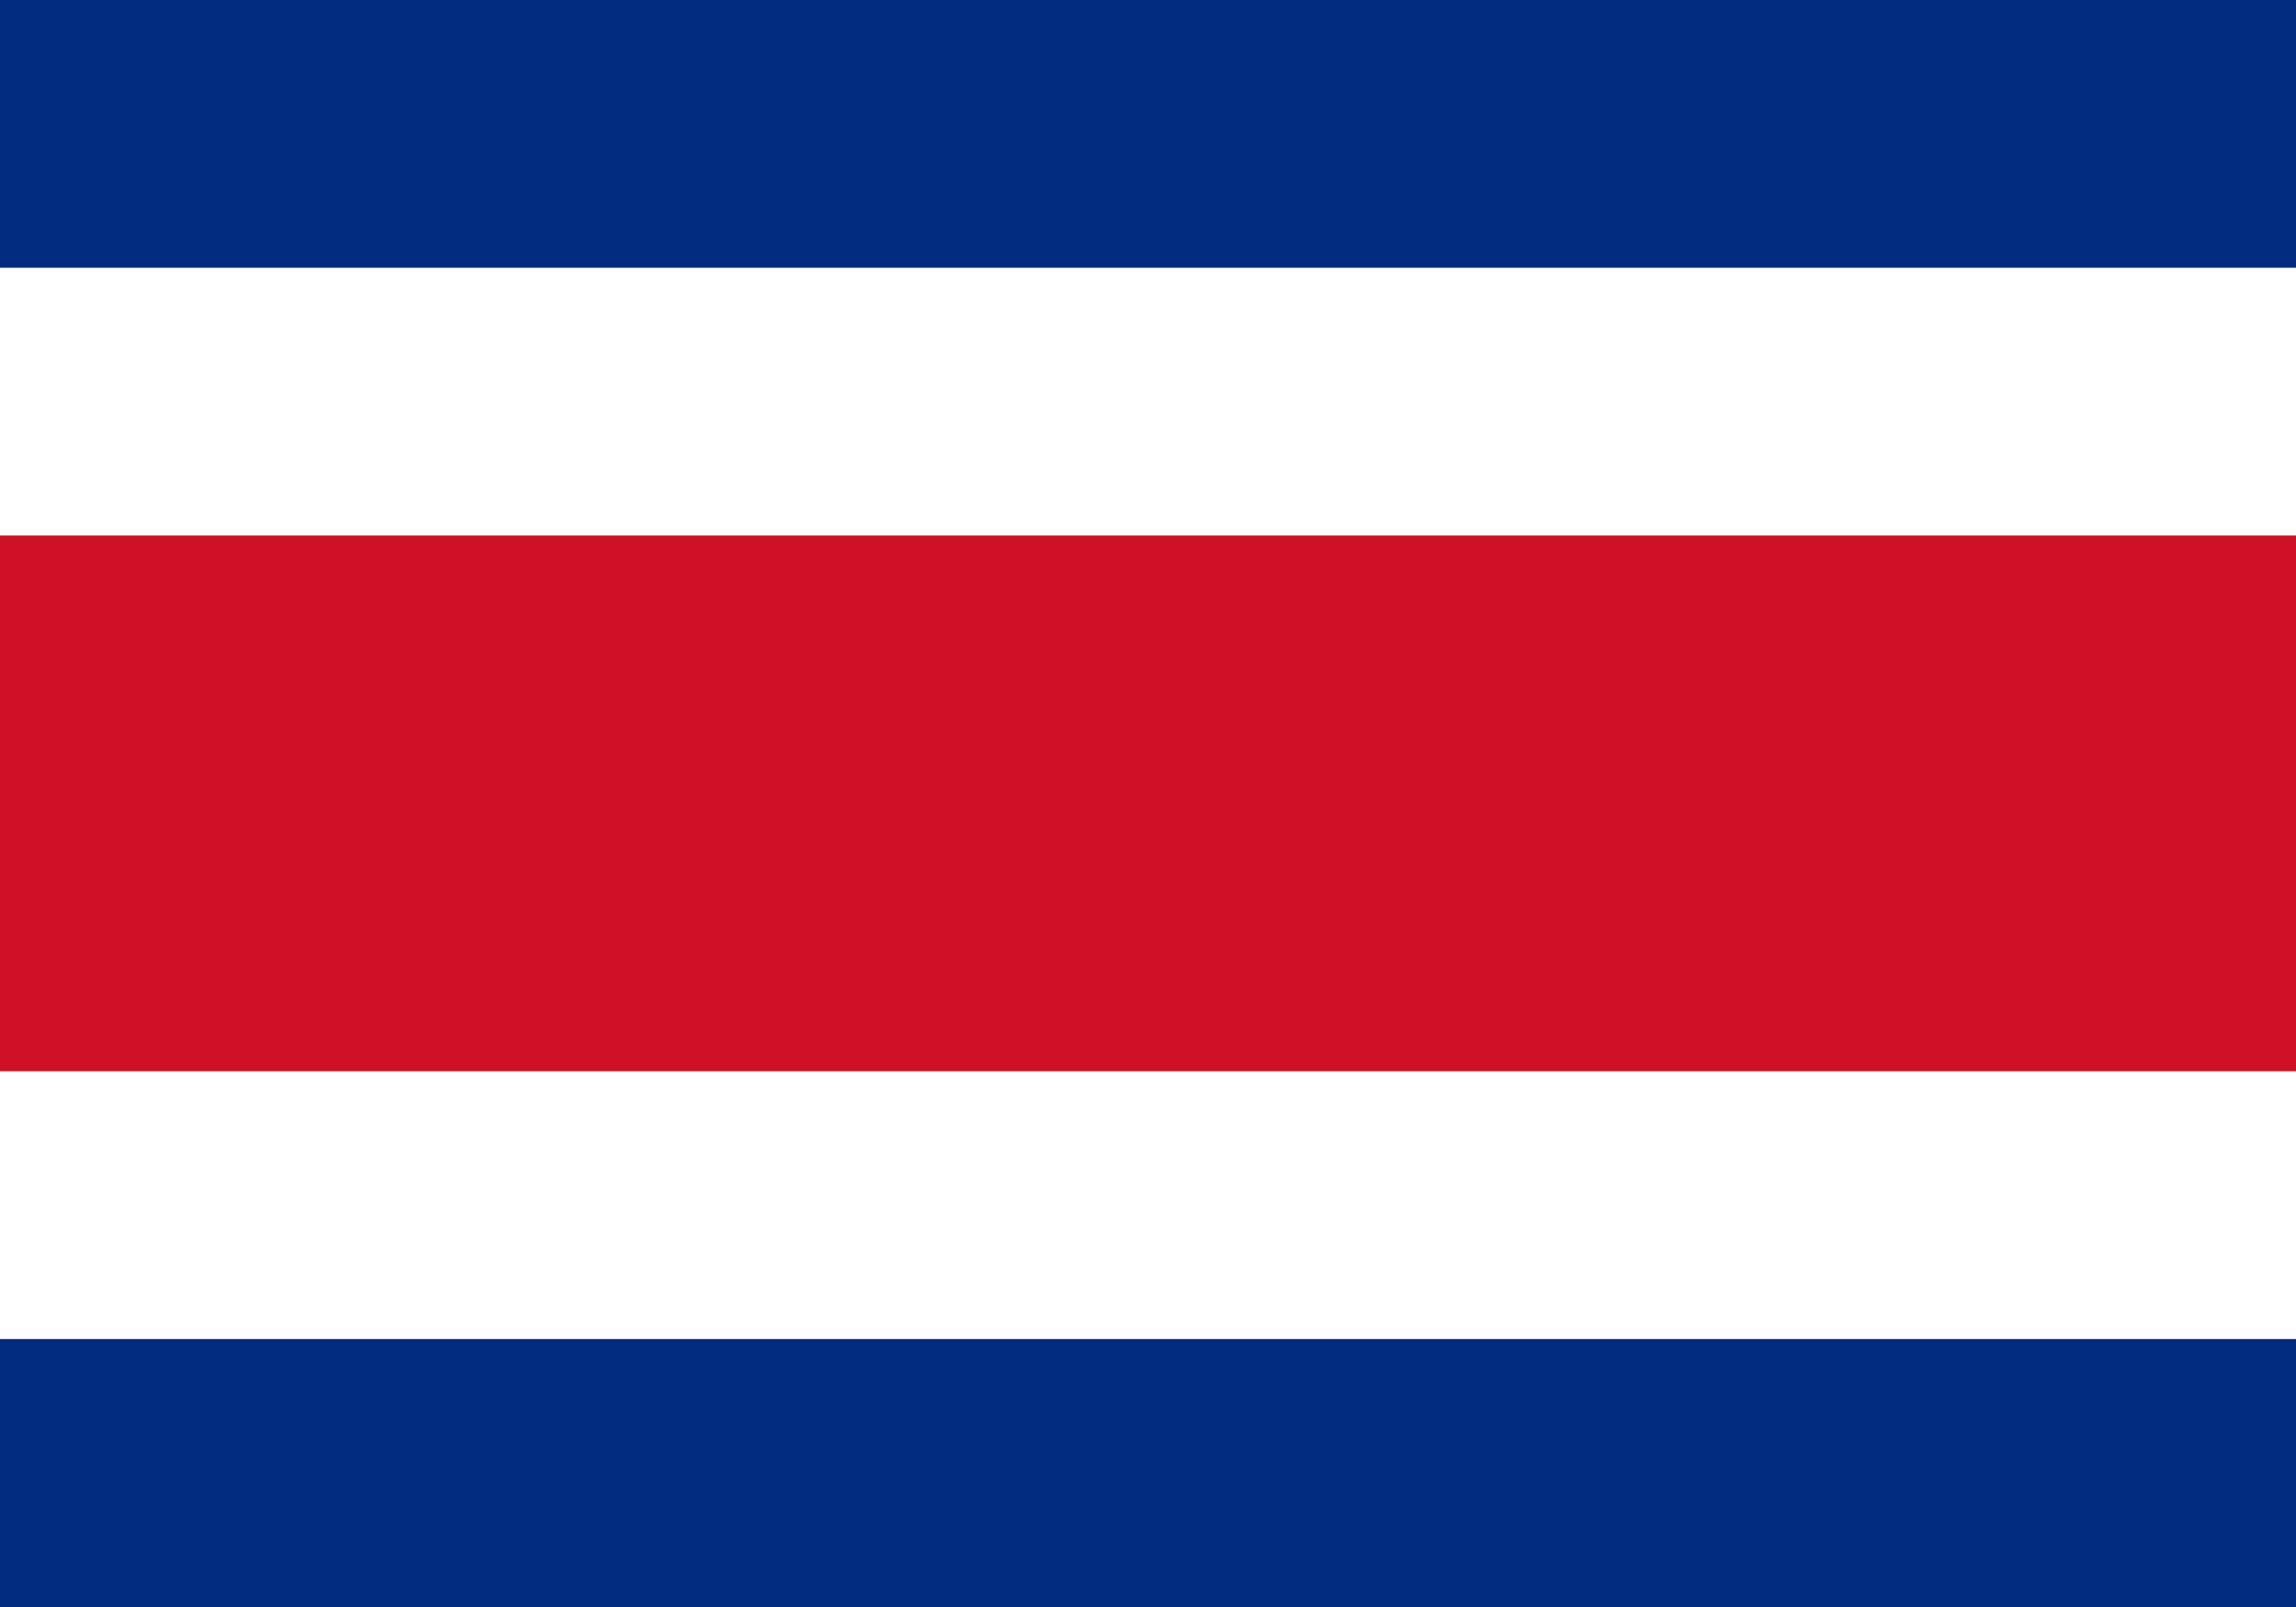 <svg xmlns="http://www.w3.org/2000/svg" viewBox="0 0 60 42">
  <rect x="0" y="0" width="60" height="42" fill="#808080" stroke="none"/>
  <rect width="60" height="7" fill="#002B7F"/>
  <rect width="60" height="7" y="7" fill="#FFFFFF"/>
  <rect width="60" height="14" y="14" fill="#CE1126"/>
  <rect width="60" height="7" y="28" fill="#FFFFFF"/>
  <rect width="60" height="7" y="35" fill="#002B7F"/>
</svg>